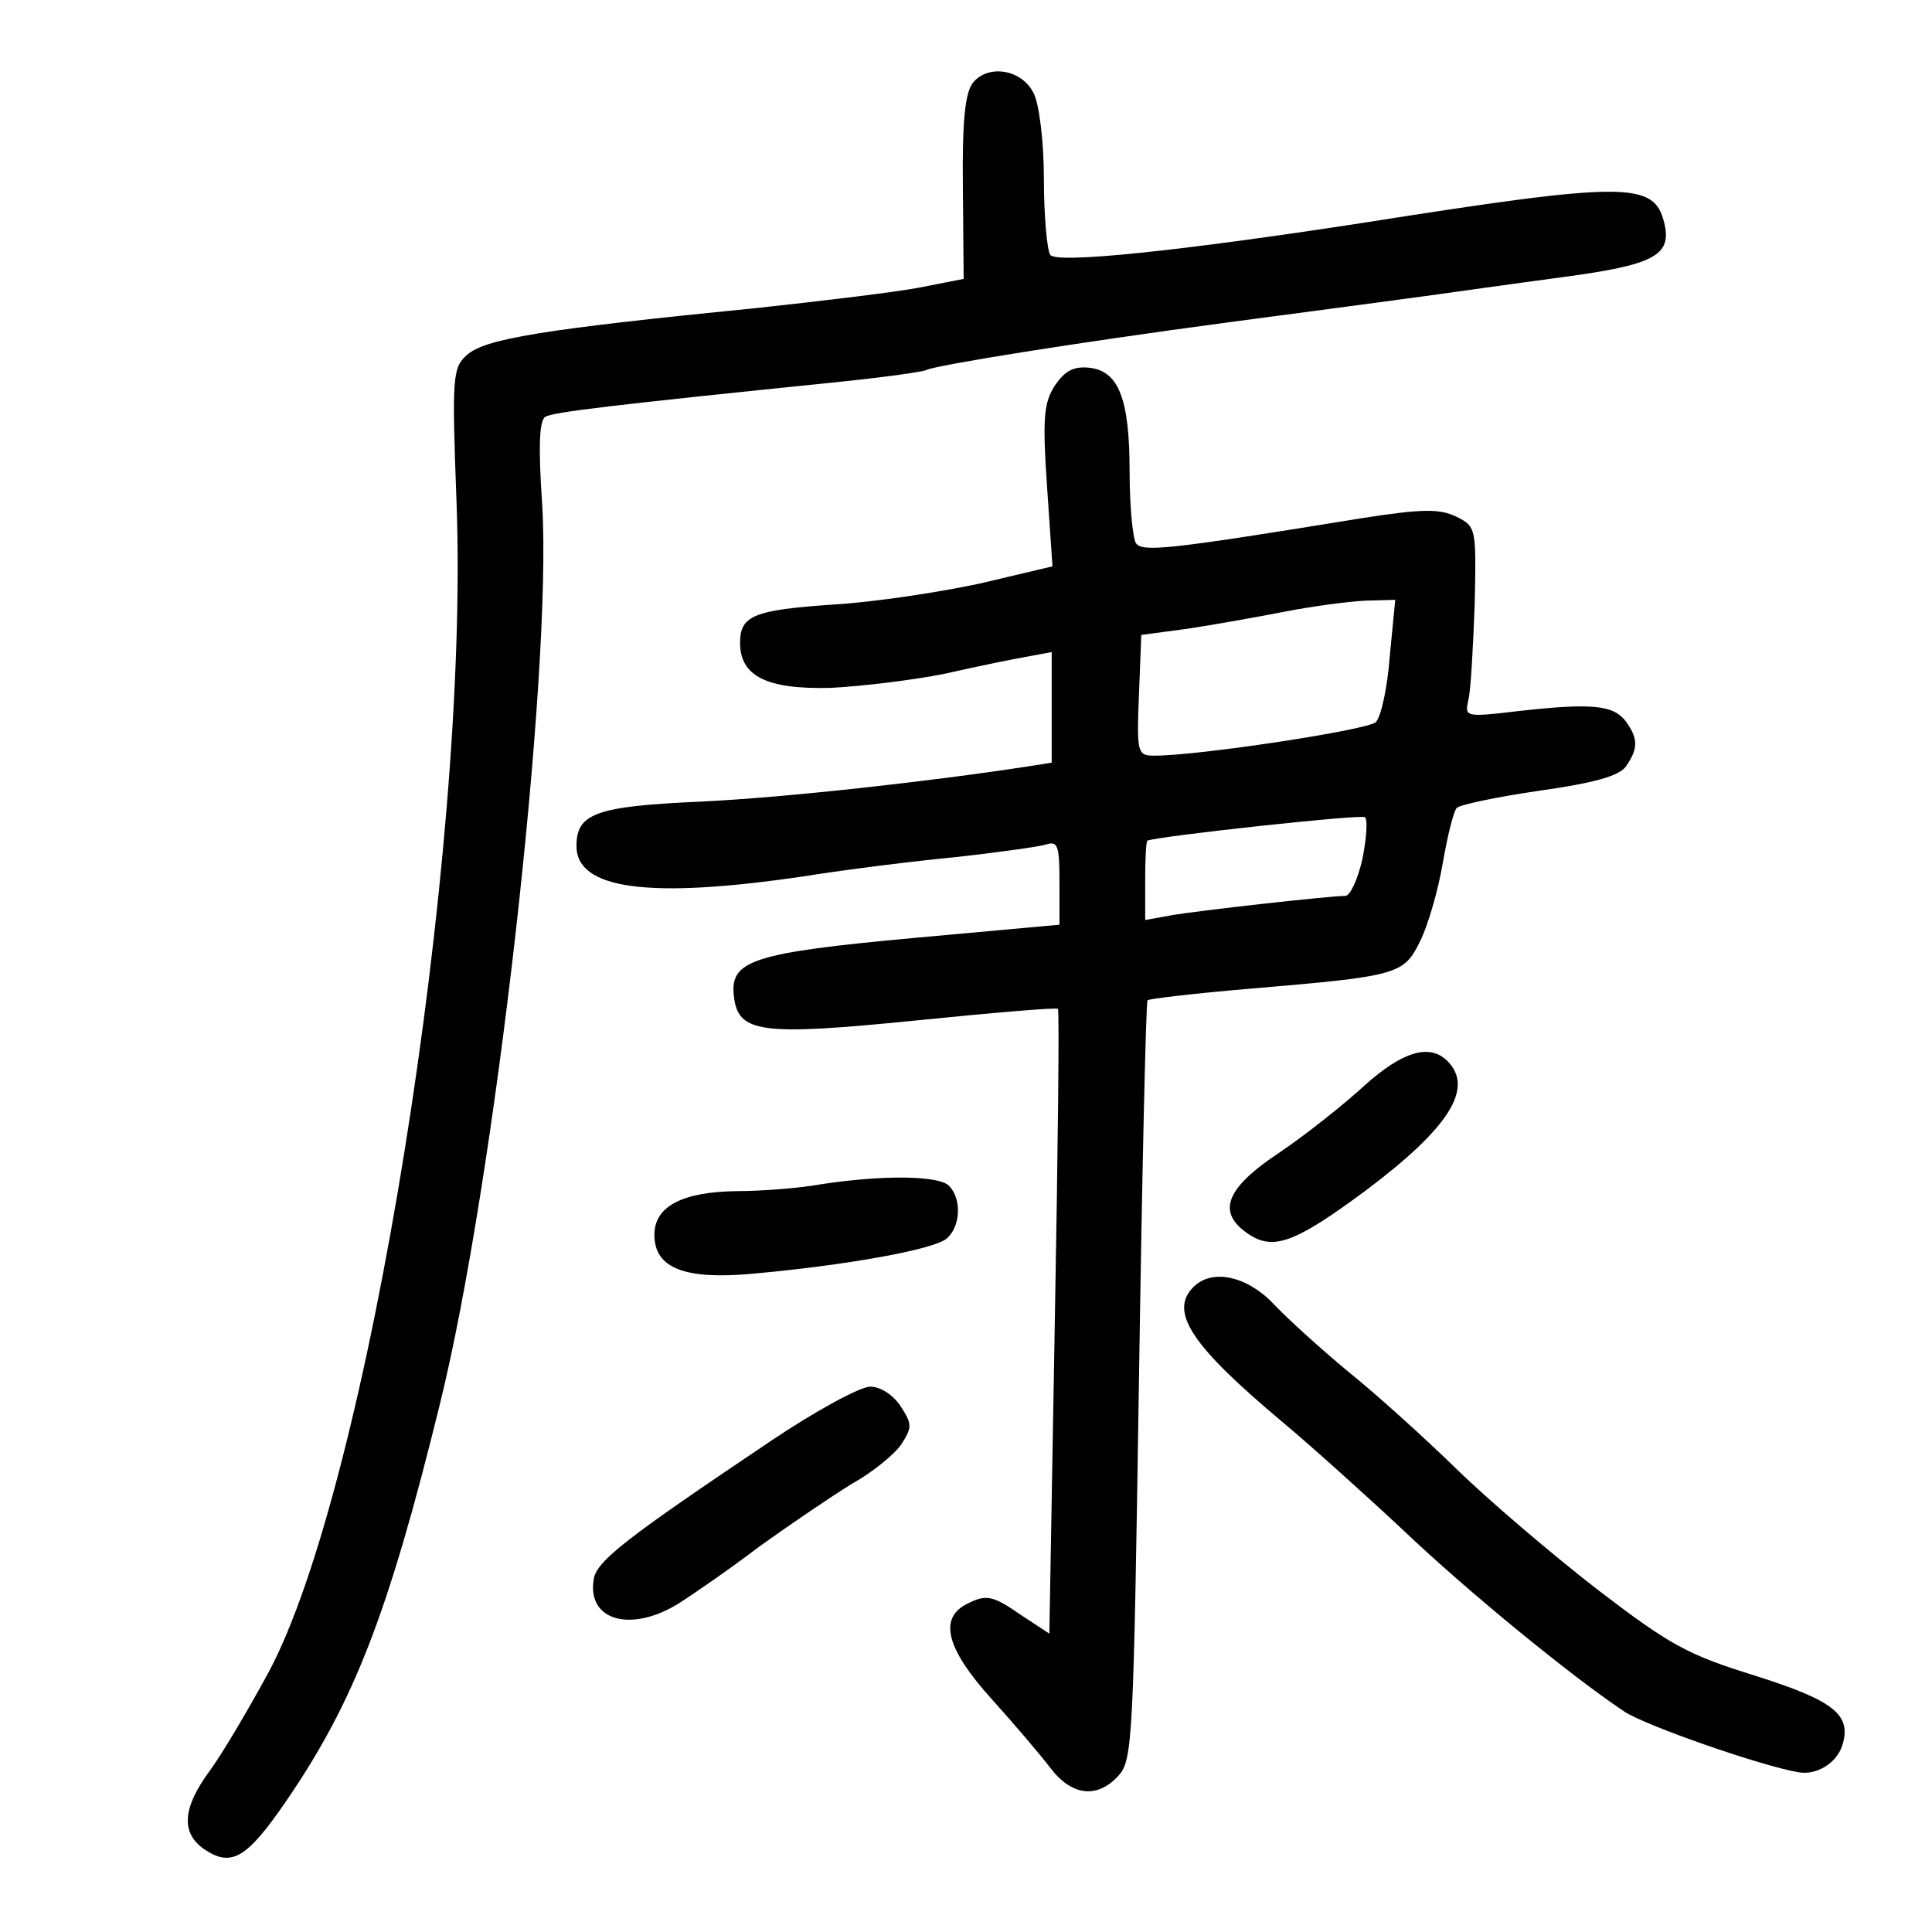 <?xml version="1.0" standalone="no"?>
<!DOCTYPE svg PUBLIC "-//W3C//DTD SVG 20010904//EN"
 "http://www.w3.org/TR/2001/REC-SVG-20010904/DTD/svg10.dtd">
<svg version="1.0" xmlns="http://www.w3.org/2000/svg"
 width="248pt" height="248pt" viewBox="0 0 248 248"
 preserveAspectRatio="xMidYMid meet">
<g transform="translate(0,248) scale(0.1,-0.1)"
fill="#000000" stroke="none">
<path d="M1249 2374 c-10 -13 -14 -47 -13 -135 l1 -117 -56 -11 c-31 -6 -123
-17 -206 -26 -282 -28 -353 -40 -376 -61 -18 -16 -19 -28 -13 -188 17 -452
-114 -1268 -242 -1504 -25 -46 -58 -102 -74 -124 -37 -50 -38 -82 -6 -103 34
-22 54 -9 104 64 86 126 130 238 196 506 71 285 145 940 132 1157 -5 73 -4
108 4 113 10 6 85 15 379 45 58 6 107 13 110 15 11 6 191 35 386 61 105 14
219 29 255 34 36 5 114 16 174 24 120 16 143 28 132 71 -13 52 -50 52 -386 -1
-234 -36 -395 -53 -402 -41 -4 7 -8 50 -8 97 0 48 -6 96 -13 110 -15 31 -58
38 -78 14z"/>
<path d="M1354 1985 c-14 -22 -16 -41 -10 -129 l7 -103 -93 -22 c-51 -11 -136
-24 -188 -27 -102 -7 -120 -14 -120 -49 0 -43 34 -60 116 -58 40 2 106 10 146
18 40 9 88 19 106 22 l32 6 0 -71 0 -71 -32 -5 c-123 -19 -312 -40 -419 -45
-134 -6 -159 -15 -159 -57 0 -56 94 -68 291 -39 56 9 145 20 198 25 53 6 104
13 114 16 15 5 17 -2 17 -49 l0 -54 -187 -17 c-207 -19 -236 -29 -231 -74 5
-48 33 -52 233 -32 99 10 181 17 183 15 2 -1 0 -183 -4 -402 l-7 -400 -35 23
c-39 27 -46 28 -73 14 -34 -19 -23 -58 34 -121 28 -31 62 -71 75 -88 28 -37
61 -40 88 -10 18 20 19 49 26 506 4 267 9 487 11 489 2 2 62 9 133 15 189 16
196 18 217 61 10 20 23 65 29 100 6 35 14 67 18 71 4 4 51 14 106 22 71 10
102 19 111 31 16 23 16 36 0 58 -16 21 -43 24 -140 13 -67 -8 -67 -7 -62 15 3
13 6 68 8 123 2 98 2 99 -24 112 -21 10 -43 10 -120 -2 -252 -41 -283 -44
-291 -32 -4 7 -8 48 -8 92 0 93 -14 129 -52 133 -20 2 -31 -4 -44 -23z m430
-347 c-3 -40 -11 -78 -18 -85 -10 -10 -227 -43 -284 -43 -22 0 -23 3 -20 78
l3 77 60 8 c33 5 89 15 125 22 36 7 82 13 103 14 l38 1 -7 -72z m-35 -260 c-6
-27 -16 -48 -22 -48 -20 0 -190 -19 -224 -25 l-33 -6 0 51 c0 27 1 50 3 51 17
6 274 34 279 30 4 -3 2 -27 -3 -53z"/>
<path d="M1752 1087 c-26 -24 -75 -63 -109 -86 -71 -47 -82 -78 -39 -106 31
-20 59 -10 148 56 107 80 141 132 106 167 -23 23 -58 12 -106 -31z"/>
<path d="M1055 960 c-27 -5 -77 -9 -110 -9 -70 -1 -105 -20 -105 -56 0 -43 39
-58 126 -50 122 11 232 31 249 45 18 15 20 51 3 68 -13 13 -84 14 -163 2z"/>
<path d="M1532 828 c-32 -32 -2 -76 115 -174 37 -31 107 -94 154 -138 82 -78
215 -187 284 -233 27 -18 176 -70 224 -78 23 -4 49 12 56 35 12 39 -11 57
-112 89 -87 27 -109 39 -203 111 -58 45 -139 114 -180 154 -41 40 -104 97
-139 125 -35 29 -78 68 -96 87 -34 36 -79 46 -103 22z"/>
<path d="M989 630 c-186 -125 -224 -154 -227 -178 -8 -52 47 -68 108 -31 19
12 67 45 105 74 39 28 92 64 118 80 27 15 55 38 64 51 14 22 14 26 -1 49 -10
15 -26 25 -39 25 -13 0 -70 -31 -128 -70z"/>
</g>
</svg>
